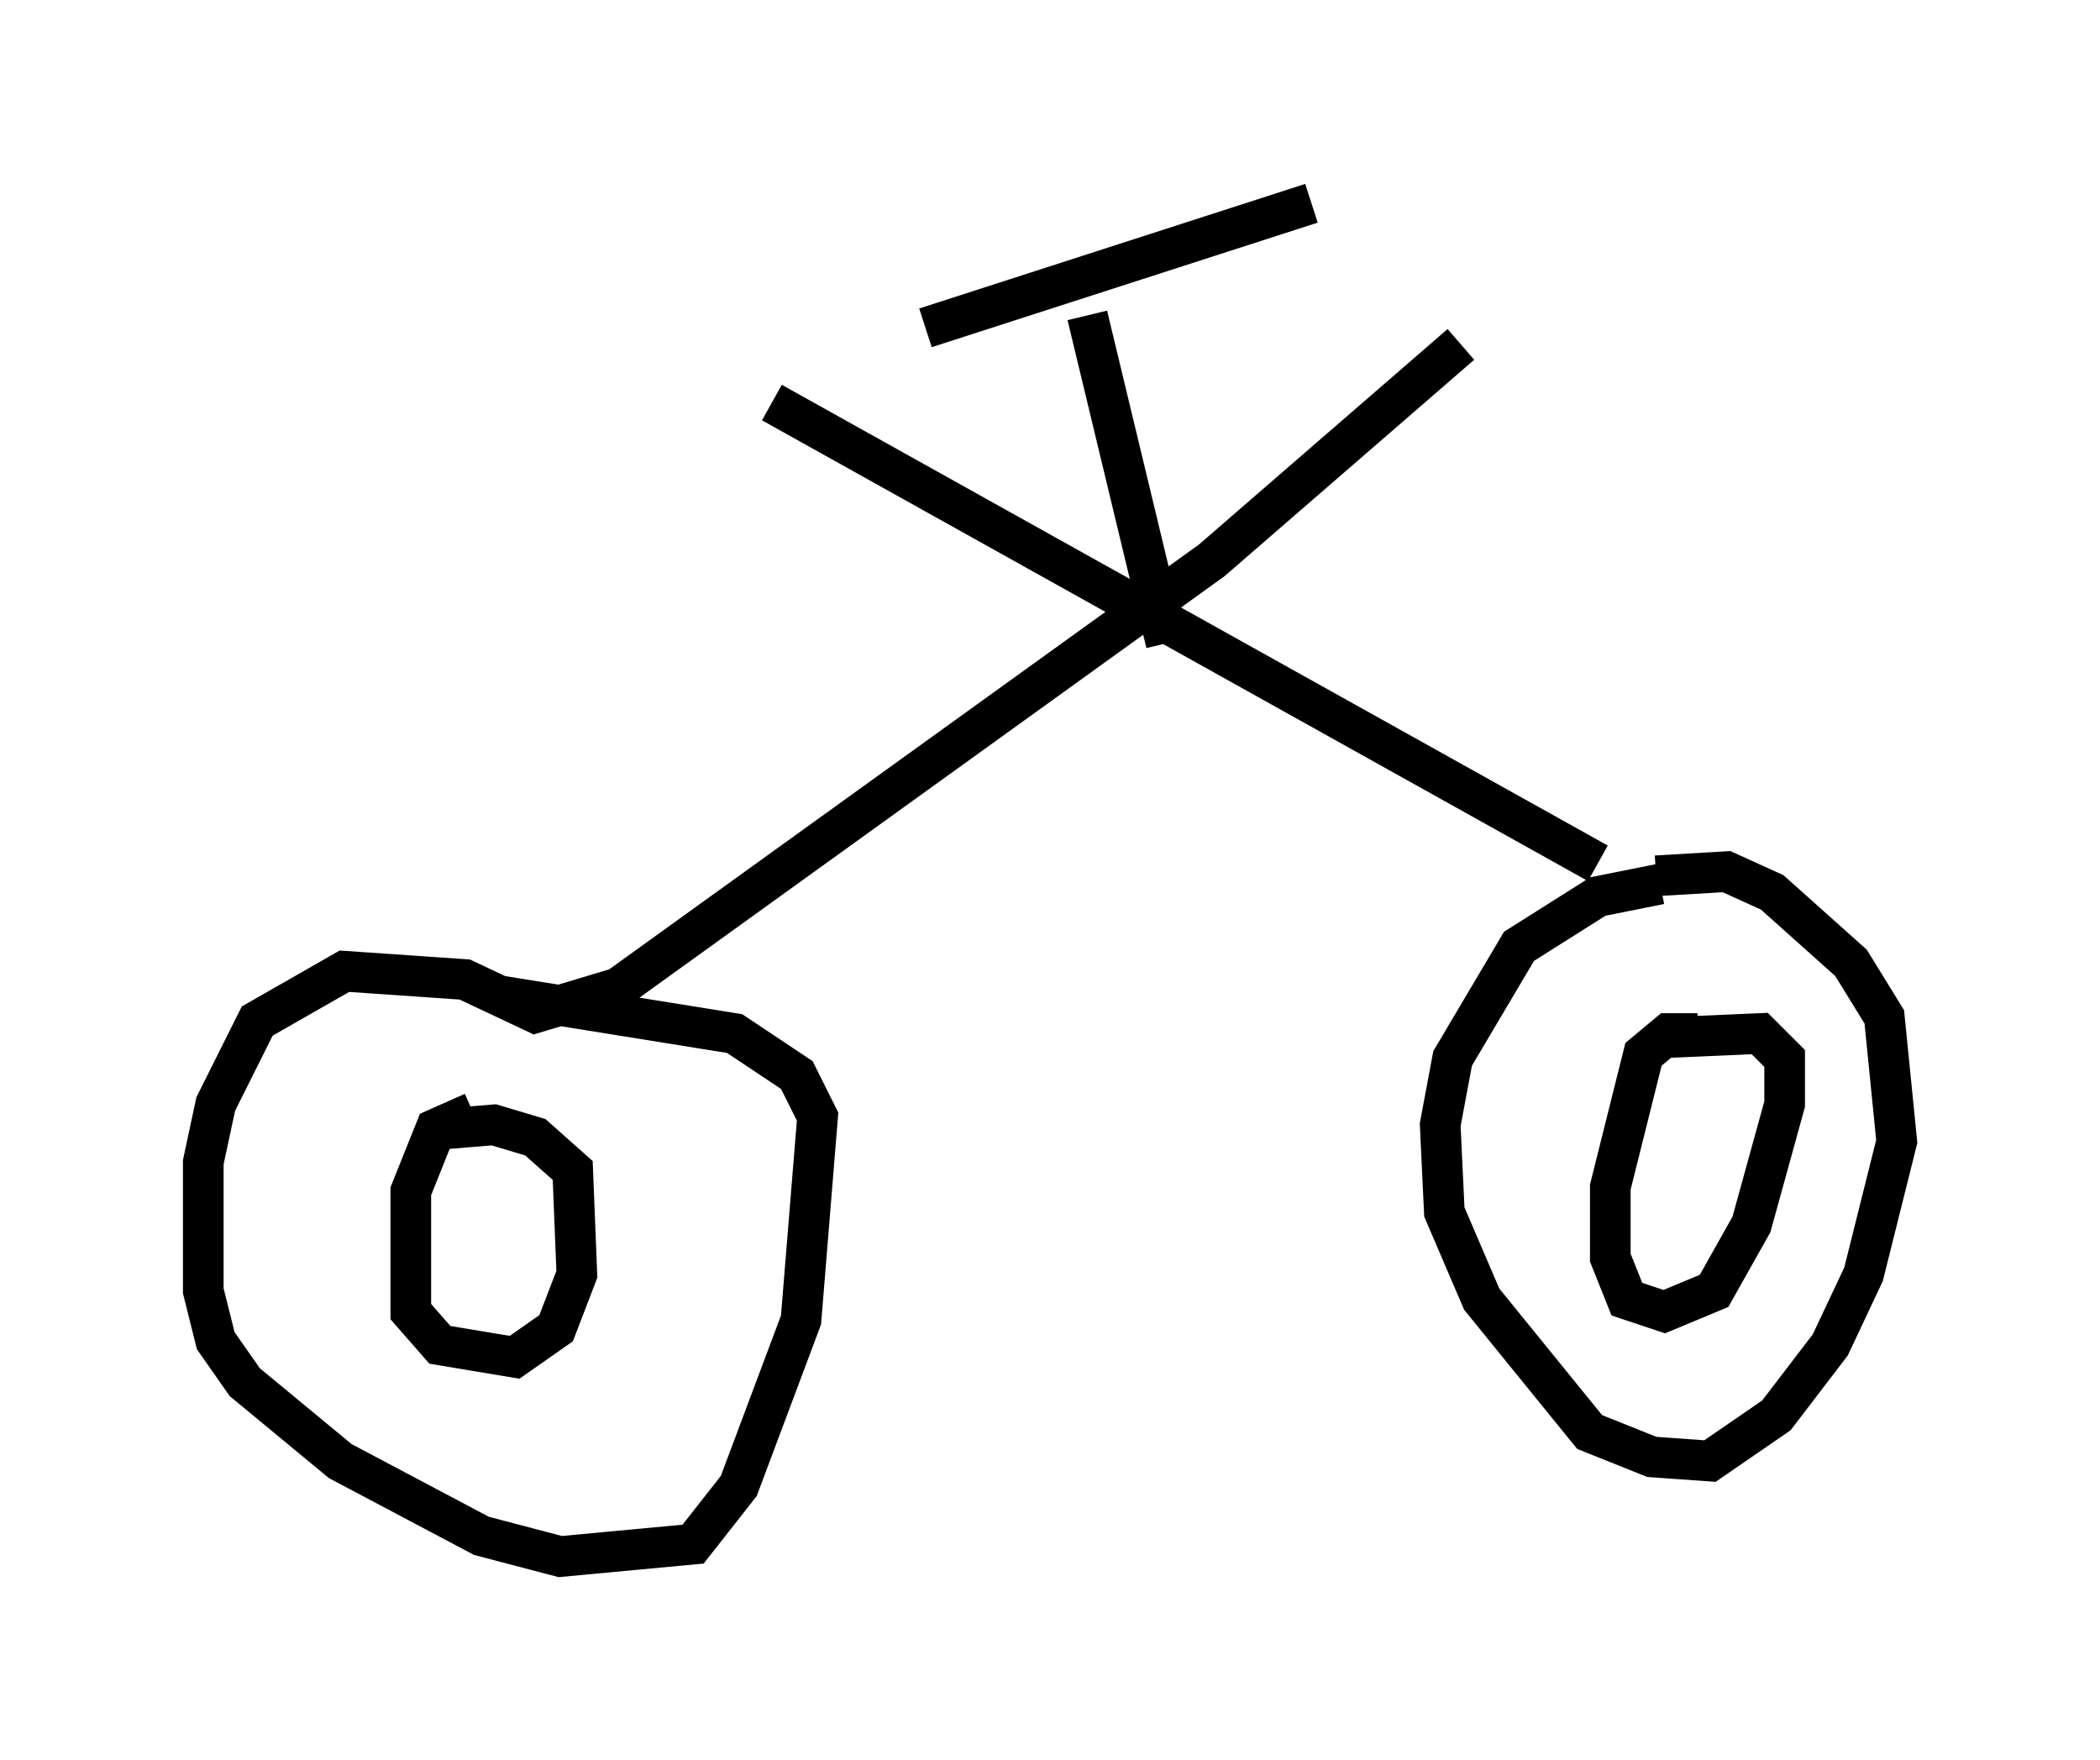 <?xml version="1.0" encoding="utf-8" ?>
<svg baseProfile="full" height="43.28" version="1.1" width="51.65" xmlns="http://www.w3.org/2000/svg" xmlns:ev="http://www.w3.org/2001/xml-events" xmlns:xlink="http://www.w3.org/1999/xlink"><defs /><rect fill="white" height="43.28" width="51.65" x="0" y="0" /><path d="M19.7, 10.615 m-0.715, -0.715 l20.315, 11.331 m-3.369, -12.761 l-6.125, 5.308 -14.598, 10.515 l-2.042, 0.613 -1.735, -0.817 l-2.96, -0.204 -2.144, 1.225 l-1.021, 2.042 -0.306, 1.429 l0.0, 3.165 0.306, 1.225 l0.715, 1.021 2.348, 1.94 l3.471, 1.838 1.94, 0.51 l3.267, -0.306 1.123, -1.429 l1.531, -4.083 0.408, -5.002 l-0.51, -1.021 -1.531, -1.021 l-5.717, -0.919 m-0.715, 2.858 l-0.919, 0.408 -0.613, 1.531 l0.0, 2.96 0.715, 0.817 l1.838, 0.306 1.021, -0.715 l0.51, -1.327 -0.102, -2.552 l-0.919, -0.817 -1.021, -0.306 l-1.225, 0.102 m29.911, -6.023 l-1.531, 0.306 -1.94, 1.225 l-1.633, 2.756 -0.306, 1.633 l0.102, 2.144 0.919, 2.144 l2.654, 3.267 1.531, 0.613 l1.429, 0.102 1.633, -1.123 l1.327, -1.735 0.817, -1.735 l0.817, -3.267 -0.306, -3.063 l-0.817, -1.327 -1.94, -1.735 l-1.123, -0.51 -1.735, 0.102 m1.021, 3.879 l-0.715, 0.0 -0.613, 0.51 l-0.817, 3.267 0.0, 1.735 l0.408, 1.021 0.919, 0.306 l1.225, -0.51 0.919, -1.633 l0.817, -2.96 0.0, -1.123 l-0.613, -0.613 -2.348, 0.102 m-12.25, -9.698 l-1.94, -8.065 m-3.981, 0.306 l9.494, -3.063 " fill="none" stroke="black" stroke-width="1" /></svg>